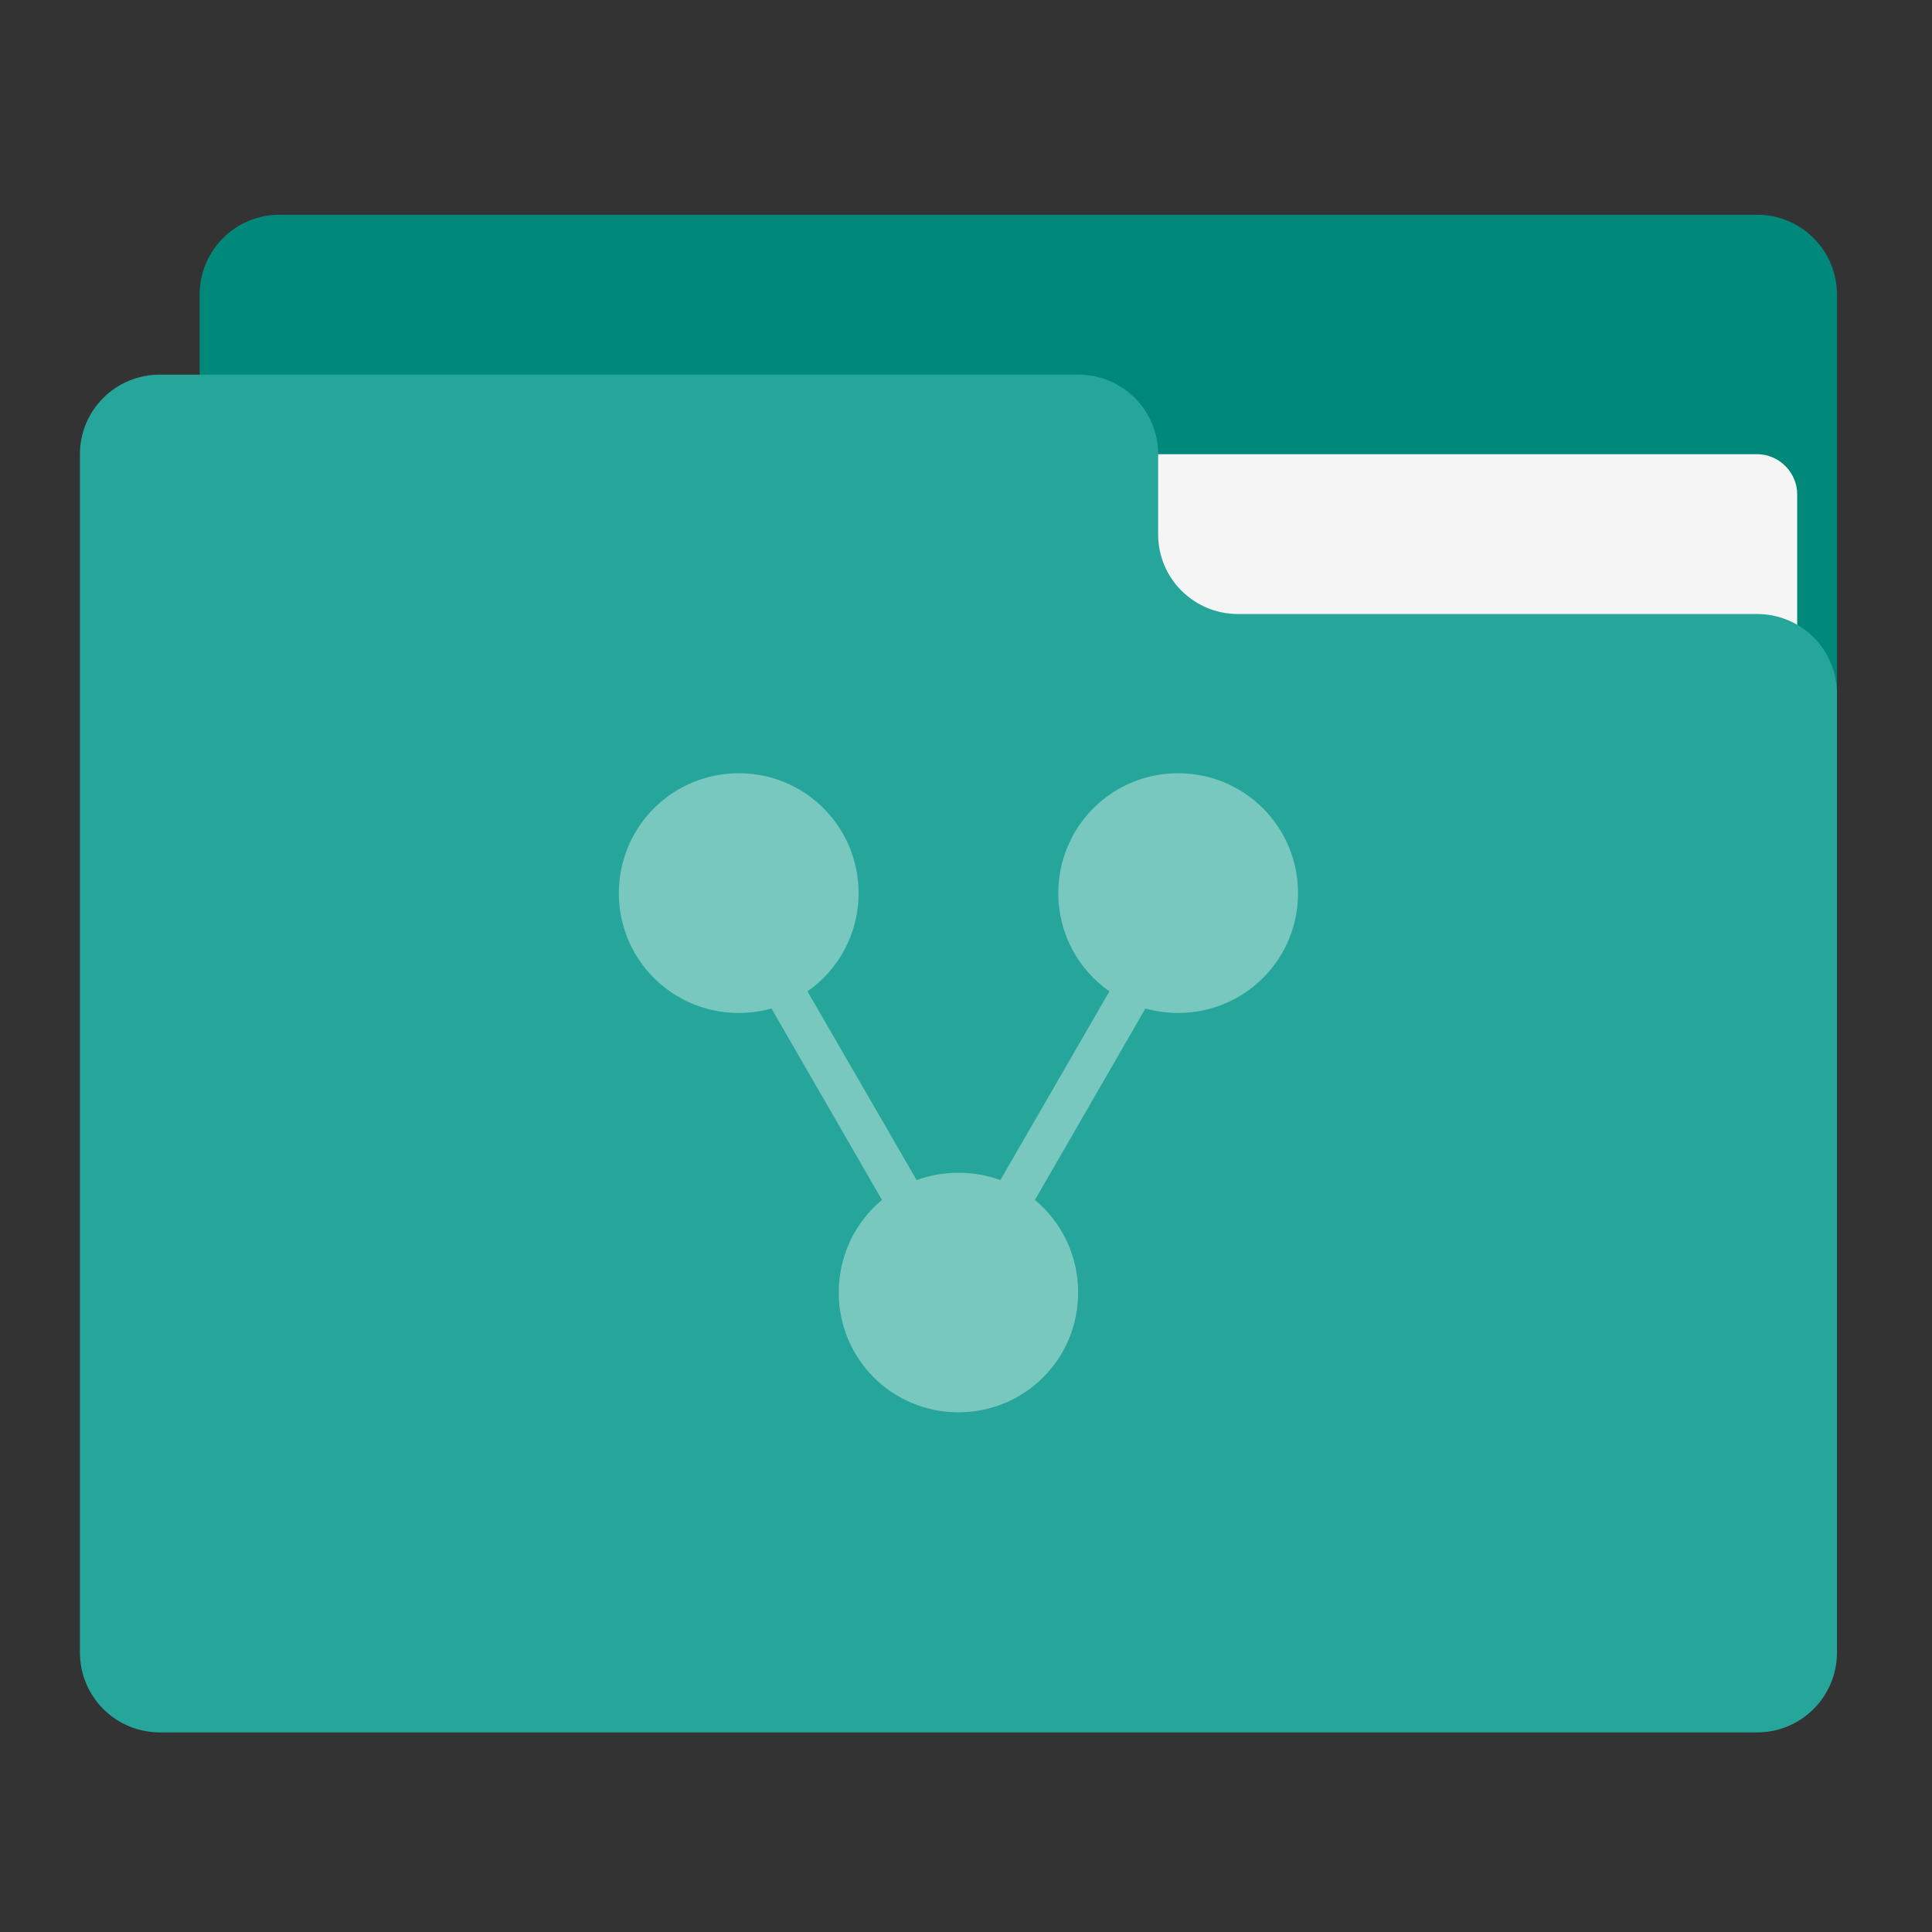 
<svg xmlns="http://www.w3.org/2000/svg" xmlns:xlink="http://www.w3.org/1999/xlink" width="22px" height="22px" viewBox="0 0 22 22" version="1.1">
<rect x="0" y="0" width="22" height="22" fill="#333333" stroke="none"/>
<g id="surface1">
<path style=" stroke:none;fill-rule:nonzero;fill:rgb(0%,53.725%,48.235%);fill-opacity:1;" d="M 3.184 2.445 L 20.008 2.445 C 20.512 2.445 20.918 2.852 20.918 3.355 L 20.918 8.812 C 20.918 9.316 20.512 9.723 20.008 9.723 L 3.184 9.723 C 2.68 9.723 2.273 9.316 2.273 8.812 L 2.273 3.355 C 2.273 2.852 2.68 2.445 3.184 2.445 Z M 3.184 2.445 "/>
<path style=" stroke:none;fill-rule:nonzero;fill:rgb(96.078%,96.078%,96.078%);fill-opacity:1;" d="M 10.914 5.172 L 20.008 5.172 C 20.258 5.172 20.465 5.379 20.465 5.629 L 20.465 8.812 C 20.465 9.062 20.258 9.266 20.008 9.266 L 10.914 9.266 C 10.664 9.266 10.457 9.062 10.457 8.812 L 10.457 5.629 C 10.457 5.379 10.664 5.172 10.914 5.172 Z M 10.914 5.172 "/>
<path style=" stroke:none;fill-rule:nonzero;fill:rgb(14.902%,65.098%,60.392%);fill-opacity:1;" d="M 1.82 4.266 C 1.316 4.266 0.91 4.672 0.91 5.172 L 0.91 18.816 C 0.91 19.32 1.316 19.727 1.82 19.727 L 20.008 19.727 C 20.512 19.727 20.918 19.32 20.918 18.816 L 20.918 7.902 C 20.918 7.398 20.512 6.992 20.008 6.992 L 14.098 6.992 C 13.594 6.992 13.188 6.586 13.188 6.086 L 13.188 5.172 C 13.188 4.672 12.781 4.266 12.277 4.266 Z M 1.82 4.266 "/>
<path style=" stroke:none;fill-rule:nonzero;fill:rgb(100%,100%,100%);fill-opacity:0.375;" d="M 8.414 8.805 C 7.656 8.805 7.047 9.414 7.047 10.172 C 7.047 10.926 7.656 11.535 8.414 11.535 C 8.543 11.535 8.668 11.516 8.785 11.484 L 10.043 13.664 C 9.742 13.914 9.551 14.293 9.551 14.719 C 9.551 15.473 10.156 16.082 10.914 16.082 C 11.672 16.082 12.277 15.473 12.277 14.719 C 12.277 14.293 12.086 13.914 11.785 13.664 L 13.043 11.484 C 13.16 11.516 13.285 11.535 13.414 11.535 C 14.172 11.535 14.781 10.926 14.781 10.172 C 14.781 9.414 14.172 8.805 13.414 8.805 C 12.66 8.805 12.051 9.414 12.051 10.172 C 12.051 10.633 12.281 11.043 12.633 11.289 L 11.391 13.438 C 11.242 13.383 11.082 13.355 10.914 13.355 C 10.746 13.355 10.586 13.383 10.438 13.438 L 9.195 11.289 C 9.547 11.043 9.777 10.633 9.777 10.172 C 9.777 9.414 9.168 8.805 8.414 8.805 Z M 8.414 8.805 "/>
</g>
</svg>

